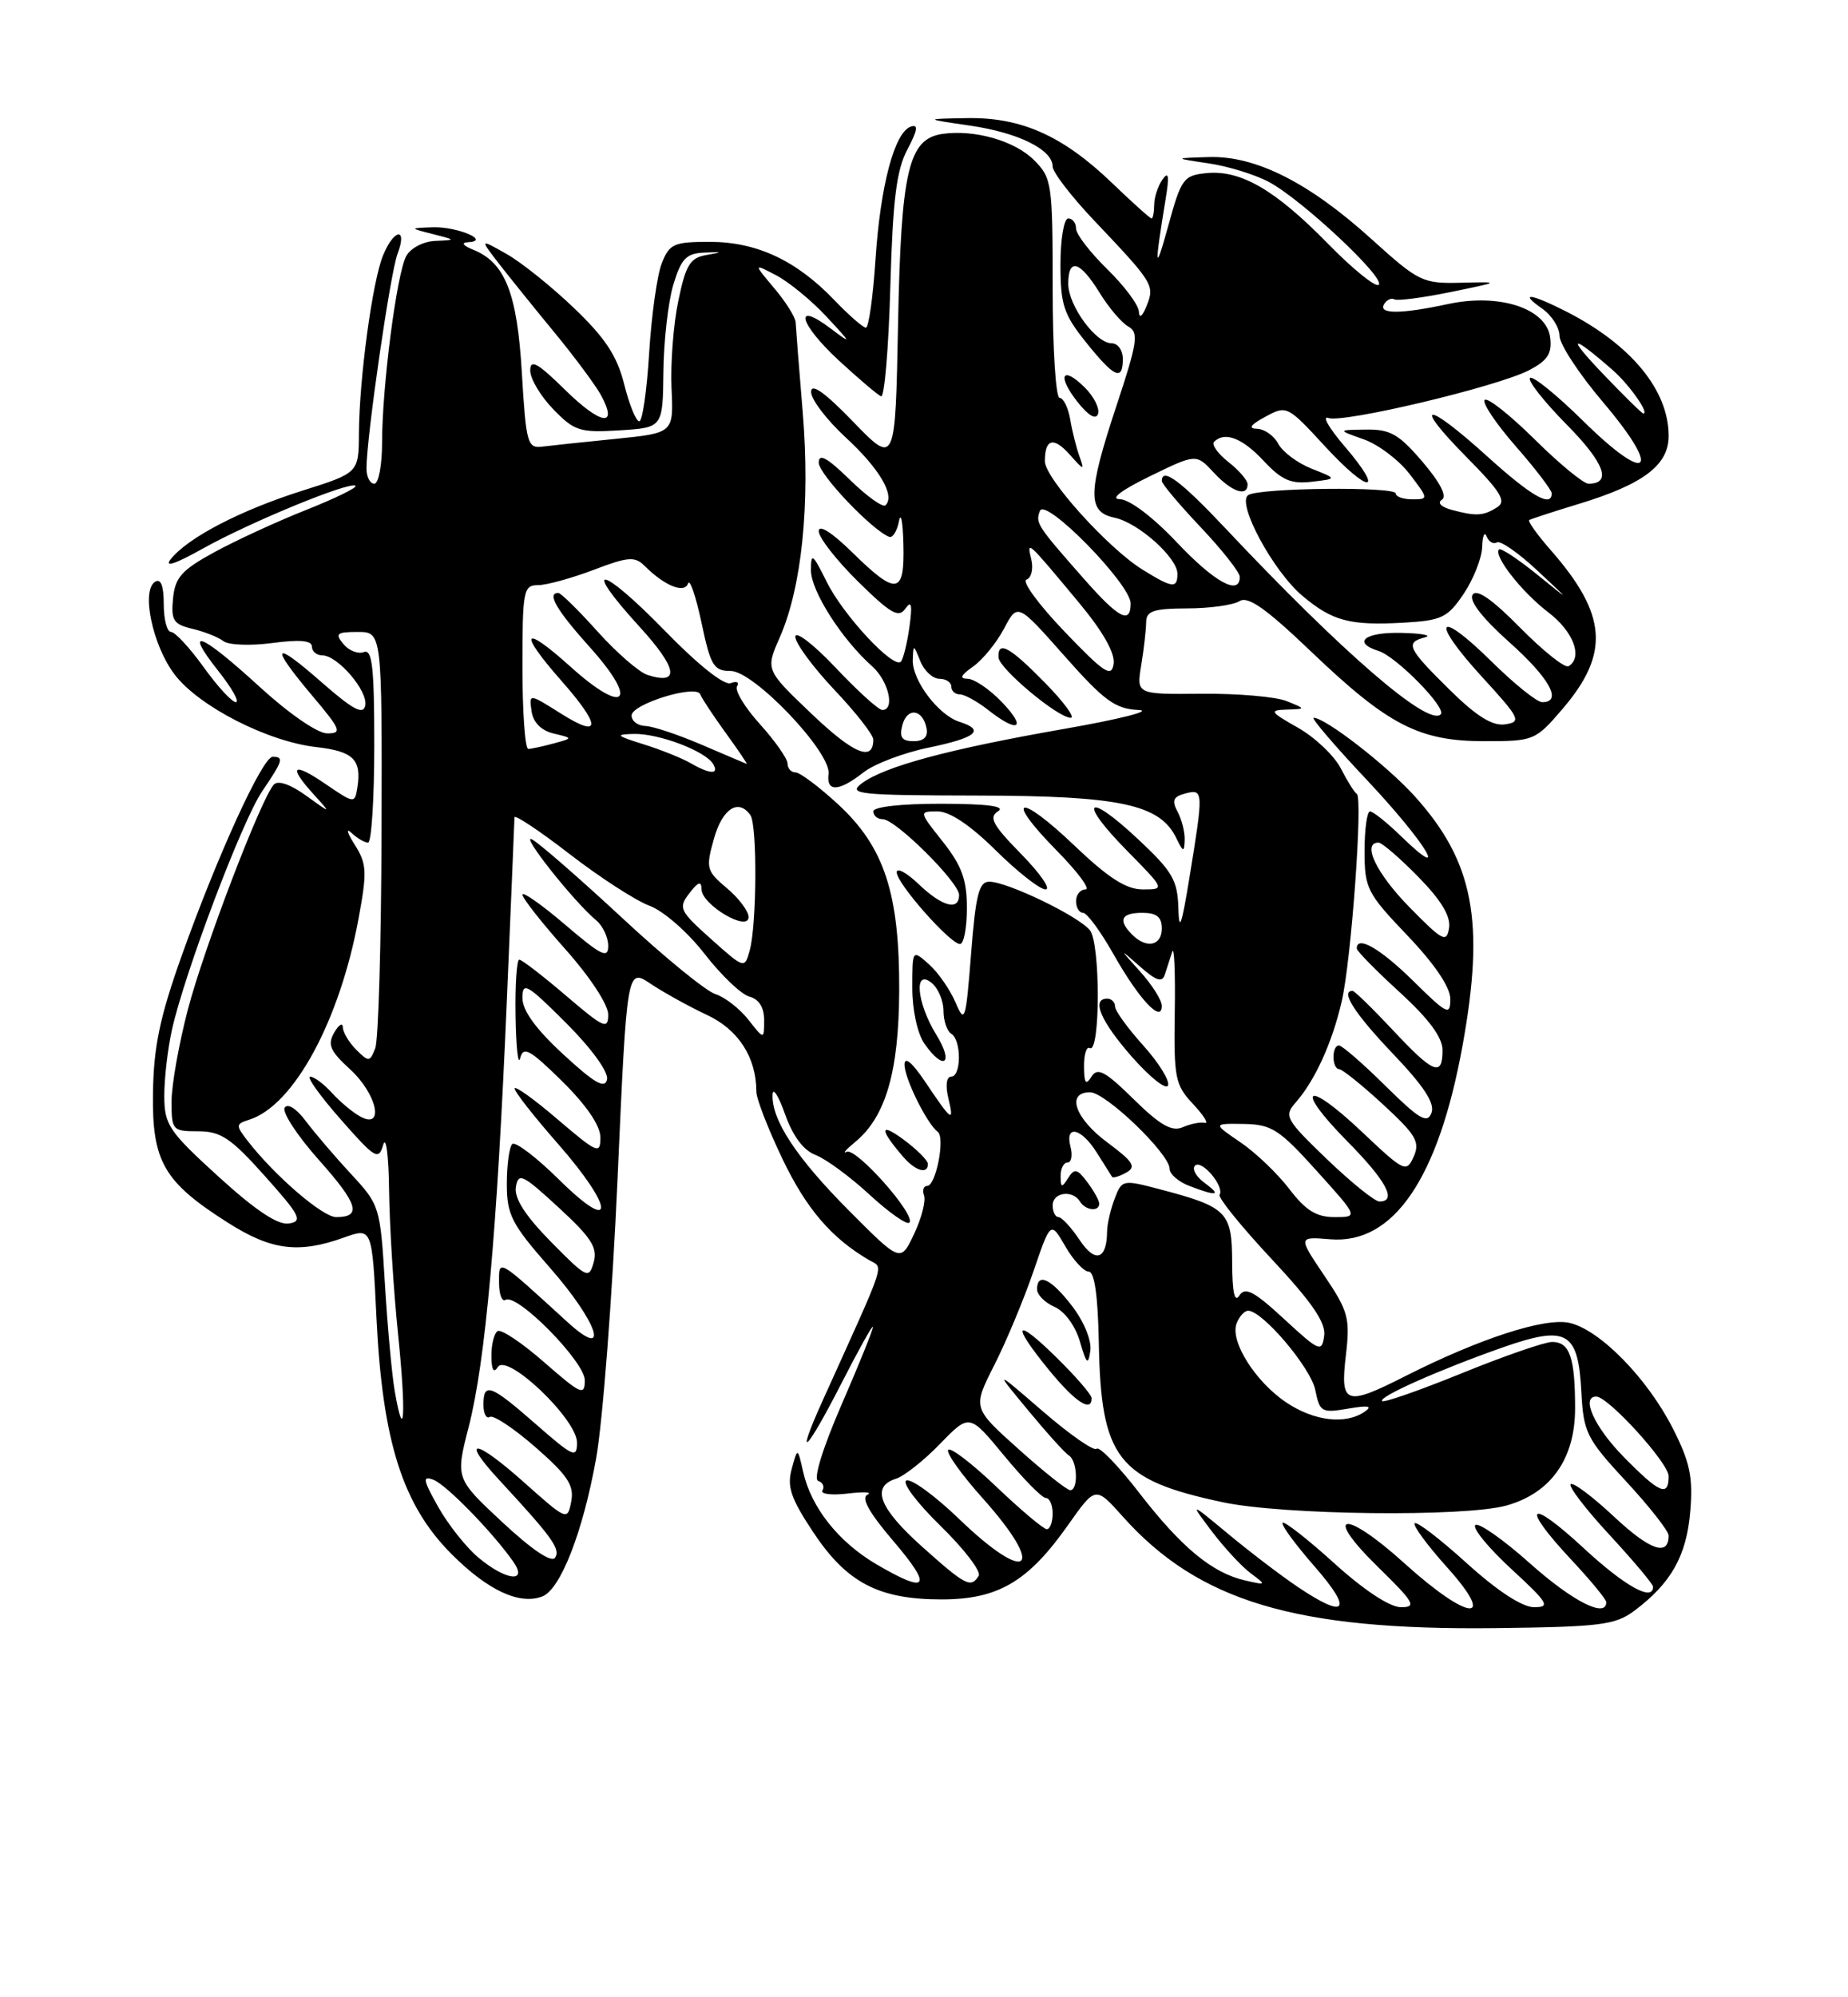 <?xml version="1.0" encoding="UTF-8" standalone="no"?>
<!DOCTYPE svg PUBLIC "-//W3C//DTD SVG 1.1//EN" "http://www.w3.org/Graphics/SVG/1.1/DTD/svg11.dtd" >
<svg xmlns="http://www.w3.org/2000/svg" xmlns:xlink="http://www.w3.org/1999/xlink" version="1.1" viewBox="0 0 237 256">
 <g >
 <path fill="currentColor"
d=" M 209.62 206.44 C 214.32 202.92 216.30 199.40 216.77 193.72 C 217.14 189.35 216.73 187.41 214.57 183.15 C 211.29 176.67 205.16 170.41 201.25 169.55 C 198.08 168.86 189.72 171.58 180.25 176.37 C 172.55 180.28 171.86 180.04 172.60 173.75 C 173.16 168.94 172.93 168.08 169.84 163.50 C 166.47 158.50 166.47 158.50 170.60 158.84 C 178.71 159.51 184.47 151.08 187.57 134.00 C 190.46 118.06 188.99 110.42 181.41 102.03 C 177.86 98.11 169.98 92.00 168.47 92.00 C 168.10 92.00 171.21 95.64 175.40 100.08 C 182.87 108.03 186.15 113.45 179.70 107.20 C 177.89 105.44 176.09 104.00 175.70 104.00 C 175.32 104.00 175.00 106.28 175.00 109.07 C 175.00 113.86 175.31 114.48 180.50 119.91 C 184.00 123.58 186.00 126.54 186.00 128.05 C 186.00 130.22 185.59 130.02 181.22 125.71 C 177.00 121.56 174.00 119.84 174.00 121.57 C 174.00 121.89 176.47 124.41 179.50 127.17 C 183.24 130.59 185.00 132.97 185.00 134.60 C 185.00 138.08 183.84 137.61 178.60 132.00 C 176.02 129.25 173.71 127.00 173.46 127.00 C 171.86 127.00 173.74 129.92 178.62 135.04 C 182.63 139.24 184.05 141.42 183.58 142.65 C 183.04 144.07 182.03 143.47 177.68 139.18 C 174.80 136.33 172.11 134.00 171.72 134.00 C 170.76 134.00 170.79 136.99 171.75 137.04 C 172.16 137.06 174.70 139.10 177.39 141.58 C 181.60 145.46 182.14 146.37 181.30 148.25 C 180.37 150.34 180.10 150.21 174.65 145.06 C 167.44 138.24 165.88 139.29 172.81 146.31 C 177.80 151.36 179.21 154.00 176.91 154.00 C 176.31 154.00 173.29 151.56 170.18 148.58 C 164.89 143.50 164.64 143.05 166.15 141.33 C 168.64 138.50 170.84 133.68 172.07 128.35 C 173.30 123.07 174.81 102.16 174.00 101.75 C 173.73 101.61 172.81 100.16 171.97 98.52 C 171.13 96.87 168.65 94.52 166.47 93.28 C 162.87 91.24 162.73 91.03 165.00 90.95 C 167.50 90.87 167.50 90.87 165.00 89.86 C 163.62 89.30 158.73 88.88 154.12 88.92 C 145.74 89.00 145.74 89.00 146.36 85.25 C 146.70 83.19 146.98 80.71 146.99 79.75 C 147.00 78.31 147.93 78.00 152.25 77.98 C 155.14 77.98 158.16 77.55 158.96 77.05 C 160.05 76.36 162.35 77.98 168.14 83.51 C 178.02 92.95 181.99 95.00 190.38 95.00 C 196.73 95.00 196.91 94.92 200.41 90.84 C 206.49 83.73 206.11 78.76 198.85 70.48 C 197.14 68.53 195.91 66.81 196.12 66.66 C 196.33 66.52 199.20 65.58 202.50 64.58 C 210.75 62.07 214.00 59.62 214.00 55.88 C 214.00 50.02 209.20 44.19 200.91 39.95 C 196.31 37.61 194.70 37.40 197.78 39.56 C 199.00 40.41 200.00 41.98 200.00 43.04 C 200.00 44.10 202.52 47.95 205.61 51.58 C 213.23 60.57 211.45 62.24 203.06 53.98 C 199.63 50.60 196.55 48.11 196.22 48.45 C 195.89 48.78 198.01 51.47 200.93 54.43 C 205.78 59.34 206.76 62.00 203.72 62.00 C 203.08 62.00 199.97 59.44 196.81 56.31 C 193.64 53.18 190.76 50.90 190.41 51.26 C 190.05 51.61 191.84 54.28 194.38 57.19 C 196.92 60.09 199.00 62.81 199.00 63.23 C 199.00 65.11 196.38 63.60 190.74 58.50 C 182.85 51.36 180.98 51.39 188.03 58.54 C 192.50 63.06 193.23 64.25 192.00 65.02 C 190.24 66.14 189.31 66.19 186.17 65.35 C 184.81 64.98 184.29 64.44 184.92 64.05 C 185.61 63.62 184.69 61.83 182.43 59.19 C 179.40 55.64 178.28 55.01 175.17 55.06 C 171.50 55.11 171.50 55.11 174.89 56.31 C 176.75 56.96 179.40 58.96 180.77 60.75 C 183.22 63.95 183.22 64.00 181.13 64.00 C 179.96 64.00 179.00 63.66 179.00 63.25 C 179.00 62.34 161.59 62.52 160.09 63.45 C 158.53 64.41 163.24 73.18 167.03 76.37 C 170.88 79.61 173.11 80.20 180.02 79.81 C 184.91 79.53 185.65 79.17 187.72 76.10 C 188.97 74.23 190.04 71.53 190.08 70.10 C 190.12 68.67 190.39 68.07 190.66 68.76 C 190.94 69.45 191.53 69.79 191.97 69.52 C 192.41 69.25 194.73 70.86 197.13 73.10 C 201.50 77.18 201.50 77.18 197.08 73.60 C 194.64 71.63 192.47 70.20 192.25 70.42 C 191.48 71.19 195.15 75.88 198.57 78.49 C 201.79 80.94 203.03 84.24 201.17 85.39 C 200.71 85.68 197.92 83.46 194.97 80.47 C 191.32 76.77 189.36 75.42 188.85 76.24 C 188.38 77.00 190.12 79.24 193.55 82.30 C 198.74 86.93 200.43 90.00 197.78 90.00 C 197.11 90.00 194.20 87.66 191.31 84.81 C 184.31 77.90 183.32 79.38 190.03 86.72 C 194.95 92.09 195.16 92.52 193.04 92.84 C 191.39 93.08 189.38 91.83 185.87 88.37 C 180.51 83.09 180.17 82.36 182.75 81.69 C 183.71 81.44 182.36 81.18 179.75 81.12 C 175.03 81.00 173.34 82.34 176.81 83.44 C 179.10 84.17 185.57 90.77 184.77 91.56 C 183.17 93.16 172.15 83.64 157.17 67.73 C 151.43 61.64 149.00 59.83 149.00 61.65 C 149.00 62.01 151.25 64.69 154.00 67.59 C 156.75 70.50 159.00 73.36 159.00 73.94 C 159.00 76.41 155.77 74.64 150.91 69.50 C 147.86 66.27 144.84 63.99 143.60 63.98 C 142.32 63.96 143.82 62.82 147.45 61.05 C 153.41 58.15 153.41 58.15 155.66 60.57 C 157.94 63.04 160.00 63.75 160.00 62.07 C 160.00 61.56 158.89 60.27 157.53 59.21 C 156.18 58.14 155.35 56.98 155.70 56.63 C 157.06 55.27 159.32 56.13 162.06 59.07 C 164.37 61.54 165.56 62.06 168.21 61.75 C 171.50 61.37 171.50 61.37 168.23 60.08 C 166.43 59.37 164.50 57.94 163.94 56.89 C 163.39 55.85 162.16 54.98 161.21 54.96 C 160.03 54.93 160.36 54.45 162.27 53.42 C 165.01 51.93 165.11 51.98 169.93 57.21 C 175.61 63.37 177.70 63.34 172.42 57.18 C 170.45 54.88 169.52 53.26 170.33 53.57 C 172.18 54.28 191.97 49.58 196.08 47.46 C 198.47 46.22 199.05 45.33 198.81 43.29 C 198.36 39.54 192.32 37.55 185.71 38.97 C 179.61 40.28 176.71 40.28 177.51 38.98 C 177.86 38.42 178.44 38.15 178.82 38.37 C 179.19 38.59 182.43 38.17 186.00 37.44 C 192.50 36.11 192.50 36.11 187.36 36.24 C 182.45 36.36 181.95 36.12 175.95 30.70 C 167.90 23.41 161.07 19.96 155.05 20.13 C 150.50 20.27 150.50 20.27 155.00 20.94 C 157.47 21.30 160.94 22.37 162.71 23.31 C 166.92 25.54 177.69 35.62 176.82 36.50 C 176.45 36.88 173.52 34.52 170.32 31.25 C 163.55 24.33 159.12 21.76 154.73 22.19 C 151.78 22.48 151.48 22.89 149.81 29.00 C 148.10 35.20 148.03 34.38 149.49 25.50 C 149.98 22.55 149.87 21.89 149.09 23.00 C 148.51 23.82 148.02 25.29 148.02 26.25 C 148.01 27.21 147.86 28.00 147.68 28.00 C 147.50 28.00 145.19 25.93 142.55 23.39 C 136.27 17.38 130.97 15.02 124.00 15.14 C 118.50 15.24 118.50 15.24 124.40 16.10 C 130.63 17.01 135.00 19.18 135.00 21.35 C 135.00 22.06 137.36 25.14 140.25 28.19 C 147.94 36.29 148.11 36.56 147.05 39.20 C 146.50 40.57 146.10 40.87 146.06 39.95 C 146.03 39.10 144.20 36.65 142.00 34.50 C 139.80 32.35 138.00 30.01 138.00 29.30 C 138.00 28.58 137.55 28.00 137.00 28.00 C 136.45 28.00 136.00 30.63 136.00 33.89 C 136.00 39.04 136.41 40.30 139.25 43.84 C 142.91 48.41 144.00 48.90 144.00 46.00 C 144.00 44.90 143.36 44.00 142.57 44.00 C 140.53 44.00 137.00 39.16 137.00 36.37 C 137.00 33.01 138.49 33.43 141.00 37.49 C 142.18 39.42 143.85 41.38 144.71 41.86 C 146.07 42.62 145.88 43.88 143.15 52.11 C 139.47 63.24 139.44 65.63 142.96 66.36 C 145.98 67.00 151.00 71.48 151.00 73.54 C 151.00 75.46 150.36 75.39 146.54 73.02 C 142.12 70.29 134.00 61.29 134.00 59.12 C 134.00 56.22 135.12 55.94 137.21 58.29 C 139.01 60.32 139.11 60.34 138.44 58.50 C 138.04 57.40 137.50 55.26 137.25 53.75 C 136.99 52.24 136.37 51.00 135.89 51.00 C 135.40 51.00 135.00 44.68 135.00 36.95 C 135.00 23.48 134.90 22.81 132.61 20.52 C 130.14 18.05 125.01 16.58 120.89 17.16 C 116.50 17.79 115.56 21.81 115.17 41.57 C 114.82 59.63 114.82 59.63 109.43 54.07 C 105.77 50.28 104.03 49.05 104.02 50.23 C 104.01 51.18 106.01 53.81 108.46 56.07 C 112.79 60.06 114.82 63.51 113.57 64.76 C 113.24 65.10 111.17 63.62 108.98 61.48 C 106.08 58.65 105.00 58.06 105.00 59.30 C 105.00 60.78 111.82 67.95 114.04 68.81 C 114.48 68.98 115.04 68.08 115.29 66.81 C 115.53 65.54 115.79 66.86 115.86 69.75 C 116.03 76.24 115.00 76.40 109.29 70.79 C 106.69 68.24 105.00 67.17 105.00 68.08 C 105.00 68.90 107.27 71.81 110.04 74.54 C 114.24 78.67 115.25 79.25 116.12 78.00 C 116.89 76.89 117.03 77.50 116.63 80.37 C 116.33 82.50 115.83 84.50 115.53 84.81 C 114.57 85.76 108.12 78.83 106.02 74.57 C 104.22 70.95 104.00 70.79 104.00 73.10 C 104.00 75.74 107.96 81.95 111.85 85.40 C 113.96 87.28 114.82 91.00 113.15 91.00 C 112.67 91.00 109.97 88.55 107.15 85.56 C 104.32 82.57 102.00 80.79 102.00 81.62 C 102.00 82.44 104.25 85.50 107.00 88.41 C 109.75 91.31 112.00 94.19 112.00 94.79 C 112.00 97.69 109.47 96.63 104.08 91.49 C 98.17 85.86 98.17 85.86 100.01 81.68 C 102.83 75.26 103.92 64.60 102.95 52.87 C 102.47 47.16 102.07 41.97 102.04 41.33 C 102.02 40.68 100.79 38.71 99.30 36.95 C 96.61 33.75 96.61 33.75 99.55 35.29 C 101.17 36.14 104.08 38.52 106.00 40.59 C 109.24 44.07 109.28 44.18 106.52 42.10 C 101.71 38.47 102.47 41.47 107.55 46.18 C 110.12 48.55 112.57 50.63 113.00 50.80 C 113.42 50.96 113.96 44.66 114.18 36.80 C 114.50 25.56 114.97 21.78 116.38 19.14 C 117.67 16.70 117.80 15.90 116.83 16.22 C 114.73 16.90 112.91 23.73 112.28 33.25 C 111.96 38.06 111.41 42.00 111.05 42.00 C 110.69 42.00 108.84 40.39 106.95 38.41 C 102.09 33.36 97.02 31.00 91.02 31.00 C 86.42 31.00 85.85 31.25 84.87 33.75 C 84.27 35.26 83.55 40.44 83.25 45.25 C 82.96 50.06 82.39 54.00 81.98 54.00 C 81.57 54.00 80.70 51.86 80.05 49.25 C 79.14 45.63 77.62 43.31 73.63 39.50 C 70.76 36.75 66.86 33.62 64.96 32.55 C 61.52 30.60 61.52 30.60 64.01 33.82 C 65.38 35.58 68.61 39.59 71.20 42.73 C 73.78 45.87 76.44 49.46 77.11 50.71 C 79.31 54.82 77.05 54.46 72.48 49.98 C 68.94 46.50 68.00 45.98 68.00 47.49 C 68.00 48.55 69.33 50.78 70.95 52.45 C 73.66 55.25 74.37 55.47 79.45 55.16 C 85.00 54.81 85.00 54.81 85.08 47.66 C 85.12 43.72 85.69 38.70 86.35 36.50 C 87.36 33.16 88.00 32.48 90.29 32.38 C 92.71 32.27 92.75 32.31 90.57 32.69 C 88.50 33.05 87.94 33.97 86.99 38.57 C 86.36 41.56 85.98 46.60 86.12 49.76 C 86.39 55.50 86.39 55.50 78.95 56.25 C 74.85 56.66 70.60 57.11 69.50 57.25 C 67.65 57.48 67.46 56.76 66.93 47.85 C 66.33 37.57 64.79 33.66 60.69 32.01 C 59.38 31.48 59.10 31.10 60.00 31.05 C 63.03 30.89 58.65 29.03 55.50 29.13 C 52.50 29.24 52.50 29.24 55.50 30.00 C 58.50 30.76 58.50 30.76 55.79 30.88 C 54.27 30.95 52.64 31.81 52.09 32.84 C 50.87 35.11 49.00 49.59 49.00 56.72 C 49.00 59.63 48.55 62.00 48.00 62.00 C 47.45 62.00 47.00 61.12 47.00 60.05 C 47.00 56.07 50.05 34.99 50.98 32.54 C 52.30 29.09 50.53 29.29 49.12 32.75 C 47.76 36.05 46.07 48.53 46.03 55.55 C 46.00 60.61 46.00 60.61 38.75 62.90 C 30.86 65.40 24.15 68.88 21.92 71.64 C 21.00 72.78 22.42 72.32 26.00 70.32 C 32.10 66.91 44.96 61.63 45.60 62.27 C 45.83 62.49 42.97 63.89 39.26 65.36 C 35.54 66.83 30.25 69.27 27.50 70.77 C 23.30 73.06 22.45 74.01 22.19 76.72 C 21.92 79.52 22.24 80.02 24.69 80.60 C 26.24 80.97 28.02 81.68 28.66 82.18 C 29.30 82.68 32.11 82.79 34.91 82.42 C 38.42 81.95 40.00 82.09 40.00 82.87 C 40.00 83.49 40.60 84.00 41.33 84.00 C 43.30 84.00 47.23 88.58 46.84 90.44 C 46.58 91.67 45.26 90.96 41.25 87.45 C 34.97 81.94 34.51 82.60 40.06 89.19 C 43.72 93.53 43.91 94.00 41.96 94.00 C 40.72 94.00 37.03 91.45 33.26 88.00 C 25.71 81.09 23.42 80.21 28.00 86.00 C 29.74 88.20 30.76 90.00 30.25 90.00 C 29.75 90.00 27.88 87.97 26.11 85.50 C 24.33 83.03 22.45 81.00 21.94 81.00 C 21.42 81.00 21.00 79.40 21.00 77.44 C 21.00 75.08 20.63 74.11 19.89 74.57 C 18.08 75.69 19.57 82.75 22.40 86.46 C 25.52 90.55 34.34 95.06 40.60 95.76 C 45.32 96.30 46.39 97.36 45.83 100.95 C 45.50 103.01 45.44 103.01 41.75 100.49 C 37.52 97.60 36.90 98.16 40.25 101.84 C 42.50 104.32 42.50 104.32 39.24 101.97 C 37.25 100.53 35.65 99.98 35.12 100.56 C 33.48 102.35 26.15 121.53 24.08 129.44 C 22.94 133.80 22.00 139.09 22.00 141.19 C 22.00 144.86 22.12 145.00 25.42 145.00 C 28.32 145.00 29.62 145.87 33.98 150.75 C 38.52 155.83 38.87 156.54 37.04 156.82 C 35.63 157.04 32.75 155.12 28.03 150.82 C 21.66 145.02 21.08 144.17 21.07 140.50 C 21.06 138.30 21.50 134.47 22.05 132.00 C 23.66 124.72 31.05 105.20 33.63 101.41 C 36.29 97.49 36.44 97.00 34.97 97.00 C 33.67 97.00 27.92 109.57 23.30 122.50 C 20.51 130.33 19.71 134.13 19.62 140.02 C 19.48 148.89 20.98 151.49 29.28 156.75 C 34.82 160.26 38.30 160.70 44.11 158.62 C 47.72 157.33 47.72 157.33 48.28 168.92 C 49.05 184.78 51.64 192.91 57.90 199.18 C 62.56 203.85 66.62 205.74 69.55 204.62 C 71.88 203.72 74.75 196.39 76.45 186.93 C 77.29 182.30 78.52 166.25 79.19 151.28 C 80.40 124.06 80.40 124.06 83.45 126.10 C 85.13 127.22 88.37 129.01 90.65 130.08 C 94.70 131.96 97.00 135.53 97.00 139.93 C 97.00 140.82 98.51 144.71 100.36 148.57 C 103.41 154.93 106.63 158.69 111.46 161.51 C 113.34 162.61 113.85 161.06 105.51 179.50 C 101.85 187.60 103.37 186.19 107.94 177.25 C 110.12 172.99 111.92 169.76 111.95 170.08 C 111.98 170.40 110.17 174.88 107.92 180.05 C 105.47 185.72 104.28 189.59 104.93 189.81 C 105.53 190.01 105.77 190.56 105.48 191.03 C 105.19 191.50 106.65 191.68 108.73 191.43 C 110.80 191.18 111.94 191.25 111.25 191.58 C 110.39 191.98 111.48 193.91 114.62 197.58 C 119.67 203.50 119.01 204.37 112.40 200.50 C 107.54 197.65 104.02 193.21 103.00 188.64 C 102.29 185.50 102.29 185.50 101.53 188.29 C 100.91 190.55 101.43 192.07 104.29 196.38 C 108.59 202.86 112.68 205.00 120.75 205.00 C 128.00 205.00 131.85 202.74 136.98 195.46 C 140.50 190.47 140.50 190.47 144.00 194.39 C 153.71 205.25 166.14 208.97 191.68 208.68 C 205.29 208.52 207.14 208.29 209.62 206.44 Z  M 139.15 49.70 C 136.22 46.78 135.51 48.11 138.18 51.51 C 139.58 53.28 140.55 53.85 140.82 53.05 C 141.05 52.36 140.30 50.85 139.15 49.70 Z  M 166.39 203.37 C 164.25 201.93 160.26 198.89 157.53 196.62 C 152.56 192.50 152.56 192.50 155.44 196.31 C 157.03 198.40 159.26 200.81 160.41 201.66 C 162.44 203.17 162.42 203.20 159.65 202.56 C 155.45 201.60 151.48 198.31 146.07 191.30 C 143.42 187.88 140.98 185.35 140.64 185.69 C 140.30 186.04 137.20 183.88 133.76 180.91 C 127.50 175.51 127.50 175.51 131.84 180.75 C 134.23 183.64 136.59 186.25 137.09 186.56 C 138.18 187.23 138.32 191.00 137.25 191.00 C 136.84 191.00 133.85 188.63 130.62 185.73 C 124.73 180.46 124.73 180.46 127.51 174.98 C 129.04 171.97 131.29 166.57 132.52 163.00 C 134.74 156.50 134.74 156.50 136.62 159.74 C 137.65 161.53 139.01 162.99 139.63 162.99 C 140.37 163.00 140.81 166.13 140.92 172.13 C 141.19 186.93 143.34 189.69 156.84 192.55 C 164.61 194.20 187.79 194.46 193.19 192.97 C 198.89 191.38 202.00 186.98 202.00 180.51 C 202.00 173.99 201.31 172.00 199.06 172.00 C 198.11 172.00 192.91 173.80 187.50 176.00 C 182.09 178.20 177.48 179.81 177.25 179.58 C 176.72 179.05 184.66 175.53 192.75 172.69 C 200.94 169.83 202.39 170.64 202.80 178.35 C 203.08 183.63 203.45 184.37 208.55 189.88 C 211.55 193.12 214.00 196.24 214.00 196.82 C 214.00 199.54 211.60 198.71 207.00 194.40 C 204.23 191.81 201.73 189.94 201.43 190.23 C 201.14 190.53 203.39 193.47 206.45 196.77 C 209.50 200.07 212.00 203.04 212.00 203.38 C 212.00 205.33 208.36 203.30 203.06 198.39 C 196.00 191.86 194.94 192.88 201.50 199.90 C 203.97 202.54 206.00 205.00 206.00 205.35 C 206.00 207.45 201.67 205.25 196.20 200.37 C 192.74 197.29 189.59 195.08 189.20 195.48 C 188.82 195.87 190.89 198.40 193.82 201.10 C 198.55 205.46 198.88 206.00 196.74 206.00 C 195.23 206.00 192.04 203.92 188.13 200.38 C 184.71 197.28 181.70 194.97 181.43 195.24 C 181.16 195.50 183.02 198.03 185.56 200.86 C 192.10 208.13 188.36 207.82 180.17 200.42 C 172.39 193.37 169.47 193.76 176.75 200.87 C 181.38 205.40 181.72 206.00 179.67 206.00 C 178.24 206.00 174.93 203.82 171.13 200.38 C 167.71 197.28 164.72 194.95 164.49 195.18 C 164.25 195.41 166.11 197.94 168.61 200.80 C 173.60 206.51 172.65 207.60 166.39 203.37 Z  M 140.00 179.21 C 140.00 178.77 137.97 176.43 135.50 174.00 C 130.11 168.71 129.61 169.59 134.57 175.65 C 137.89 179.70 140.00 181.08 140.00 179.21 Z  M 137.53 167.45 C 134.83 163.91 133.00 163.03 133.00 165.26 C 133.00 165.96 134.01 166.97 135.25 167.51 C 136.55 168.08 137.92 169.96 138.50 171.96 C 139.34 174.85 139.55 175.05 139.83 173.15 C 140.02 171.84 139.04 169.44 137.53 167.45 Z  M 118.23 198.22 C 112.73 193.29 111.68 190.55 114.91 189.53 C 115.96 189.20 118.51 187.18 120.57 185.05 C 124.33 181.18 124.33 181.18 128.79 186.59 C 131.24 189.56 133.64 192.00 134.12 192.00 C 134.61 192.00 135.00 192.90 135.00 194.00 C 135.00 195.10 134.66 196.00 134.25 196.00 C 133.83 196.00 130.92 193.55 127.77 190.55 C 124.63 187.55 121.85 185.43 121.60 185.84 C 121.34 186.25 123.34 189.04 126.03 192.04 C 134.27 201.25 131.91 203.27 122.98 194.67 C 119.94 191.74 116.91 189.53 116.26 189.75 C 115.60 189.97 117.54 192.57 120.60 195.56 C 123.65 198.53 125.86 201.42 125.51 201.98 C 124.52 203.59 123.83 203.23 118.23 198.22 Z  M 61.33 199.62 C 59.77 198.31 57.46 195.39 56.19 193.13 C 54.24 189.66 54.15 189.12 55.59 189.67 C 57.25 190.31 63.13 196.34 65.81 200.14 C 67.78 202.94 64.87 202.60 61.33 199.62 Z  M 64.45 195.13 C 58.41 189.50 58.41 189.50 60.11 182.88 C 62.25 174.56 63.74 157.89 64.99 128.50 C 65.53 115.85 65.97 105.17 65.98 104.76 C 65.99 104.36 69.17 106.47 73.04 109.46 C 76.91 112.45 81.52 115.43 83.29 116.09 C 85.08 116.75 88.20 119.47 90.36 122.26 C 92.49 125.00 95.07 127.47 96.11 127.74 C 97.33 128.06 98.00 129.12 98.00 130.75 C 98.00 133.27 98.00 133.27 95.97 130.69 C 94.86 129.28 92.96 127.80 91.75 127.42 C 90.54 127.04 85.16 122.65 79.80 117.66 C 74.43 112.68 69.25 108.16 68.27 107.61 C 66.50 106.62 73.59 115.58 76.47 117.97 C 77.31 118.67 78.00 120.14 78.00 121.24 C 78.00 122.92 77.10 122.47 72.50 118.54 C 69.48 115.96 67.00 114.22 67.00 114.67 C 67.01 115.13 69.48 118.27 72.50 121.66 C 75.65 125.19 78.00 128.77 78.00 130.03 C 78.00 132.02 77.45 131.77 72.59 127.62 C 69.62 125.08 66.92 123.00 66.59 123.00 C 66.27 123.00 66.05 126.26 66.12 130.25 C 66.18 134.24 66.45 136.66 66.71 135.63 C 67.12 134.05 67.93 134.50 72.10 138.59 C 75.22 141.68 77.00 144.28 77.00 145.79 C 77.00 147.99 76.62 147.83 71.50 143.46 C 68.47 140.87 66.00 139.10 66.00 139.52 C 66.00 139.94 68.48 143.10 71.50 146.54 C 78.84 154.90 78.98 158.39 71.69 151.19 C 68.77 148.31 66.07 146.26 65.69 146.64 C 65.31 147.02 65.00 149.33 65.00 151.76 C 65.00 155.71 65.60 156.88 70.50 162.46 C 76.74 169.56 78.34 174.53 72.75 169.43 C 63.70 161.17 64.00 161.34 64.00 164.38 C 64.00 165.89 64.37 166.89 64.83 166.61 C 66.29 165.70 75.00 174.53 75.00 176.92 C 75.00 178.94 74.50 178.72 69.82 174.63 C 66.98 172.14 64.28 170.33 63.82 170.61 C 63.37 170.89 63.01 172.33 63.02 173.81 C 63.03 175.58 63.31 176.06 63.84 175.22 C 65.03 173.36 74.00 181.91 74.00 184.90 C 74.00 186.95 73.51 186.73 68.77 182.58 C 62.90 177.44 62.00 177.11 62.00 180.06 C 62.00 181.19 62.37 181.89 62.82 181.61 C 63.28 181.33 65.92 183.09 68.69 185.51 C 72.81 189.11 73.65 190.39 73.26 192.44 C 72.78 194.93 72.71 194.90 67.21 190.00 C 60.85 184.33 58.92 184.19 64.09 189.77 C 70.80 197.02 71.90 198.54 71.20 199.64 C 70.76 200.35 68.27 198.68 64.45 195.13 Z  M 208.21 186.71 C 204.48 182.92 202.71 179.00 204.71 179.00 C 206.25 179.00 214.00 187.52 214.00 189.21 C 214.00 191.92 212.82 191.41 208.21 186.71 Z  M 50.62 178.28 C 50.26 176.20 49.69 170.00 49.36 164.50 C 48.77 154.68 48.69 154.43 45.04 150.50 C 43.00 148.30 40.39 145.25 39.24 143.72 C 38.02 142.09 36.89 141.37 36.51 141.98 C 36.16 142.56 38.13 145.57 40.89 148.67 C 45.93 154.32 46.43 156.00 43.11 156.00 C 41.39 156.00 35.28 150.75 31.80 146.28 C 30.20 144.22 30.21 144.07 31.98 143.51 C 37.67 141.70 43.55 130.89 45.98 117.75 C 47.10 111.70 47.04 110.71 45.48 108.25 C 44.52 106.74 44.34 106.06 45.07 106.75 C 45.80 107.44 46.76 108.00 47.20 108.00 C 47.64 108.00 48.00 102.39 48.00 95.53 C 48.00 85.52 47.74 83.16 46.66 83.58 C 45.92 83.86 44.74 83.40 44.04 82.55 C 42.93 81.21 43.17 81.00 45.88 81.00 C 49.00 81.00 49.00 81.00 48.93 106.75 C 48.89 120.91 48.53 133.34 48.12 134.37 C 47.43 136.13 47.29 136.14 45.69 134.55 C 44.76 133.62 43.99 132.33 43.97 131.68 C 43.95 131.03 43.45 131.33 42.86 132.35 C 41.97 133.89 42.33 134.71 44.89 137.05 C 48.33 140.19 49.35 144.79 46.24 143.13 C 45.27 142.61 43.63 141.24 42.58 140.09 C 41.54 138.94 40.28 138.00 39.78 138.00 C 39.28 138.00 41.04 140.46 43.69 143.47 C 48.14 148.53 48.55 148.77 49.15 146.72 C 49.51 145.50 49.85 148.16 49.90 152.64 C 49.96 157.12 50.47 165.39 51.05 171.01 C 52.10 181.23 51.85 185.41 50.62 178.28 Z  M 164.95 179.75 C 160.96 177.06 157.72 171.90 158.59 169.63 C 158.93 168.73 159.60 168.00 160.07 168.00 C 161.92 168.00 168.11 175.31 168.68 178.16 C 169.25 180.99 169.49 181.13 172.89 180.55 C 175.51 180.10 176.09 180.21 175.00 180.95 C 172.54 182.63 168.51 182.14 164.95 179.75 Z  M 164.68 169.06 C 160.80 165.48 159.68 164.90 158.94 166.06 C 158.33 167.03 158.03 165.62 158.02 161.79 C 158.00 155.33 157.39 154.71 148.74 152.43 C 143.98 151.18 143.88 151.20 142.95 153.64 C 142.43 155.01 141.99 156.89 141.98 157.82 C 141.95 161.46 140.47 161.94 138.47 158.95 C 137.39 157.33 136.16 156.00 135.75 156.00 C 135.34 156.00 135.00 155.32 135.00 154.50 C 135.00 152.82 137.55 152.46 138.50 154.00 C 139.22 155.17 141.01 155.35 140.97 154.25 C 140.95 153.84 140.26 152.60 139.43 151.50 C 138.14 149.79 137.79 149.72 136.98 151.00 C 136.17 152.28 136.03 152.24 136.02 150.75 C 136.01 149.79 136.41 149.00 136.91 149.00 C 137.40 149.00 137.58 148.10 137.29 147.00 C 136.53 144.08 138.68 144.56 140.67 147.75 C 141.62 149.26 142.50 150.65 142.62 150.84 C 142.75 151.03 143.57 150.78 144.44 150.29 C 145.76 149.56 145.34 148.90 142.04 146.45 C 137.86 143.36 136.69 140.00 139.79 140.00 C 141.80 140.00 150.00 147.89 150.00 149.81 C 150.00 150.49 151.15 151.49 152.57 152.02 C 156.13 153.38 156.71 153.24 154.44 151.58 C 153.38 150.80 152.84 149.82 153.26 149.40 C 154.10 148.57 157.07 152.08 156.41 153.14 C 156.19 153.50 159.19 157.21 163.08 161.37 C 168.29 166.95 170.06 169.54 169.82 171.22 C 169.52 173.37 169.21 173.24 164.68 169.06 Z  M 70.66 159.17 C 67.35 155.80 65.93 153.59 66.16 152.14 C 66.47 150.25 67.02 150.51 71.64 154.77 C 75.83 158.62 76.67 159.92 76.14 161.79 C 75.53 163.97 75.28 163.85 70.66 159.17 Z  M 108.87 155.16 C 102.13 148.39 98.94 143.54 99.08 140.30 C 99.12 139.31 99.84 140.44 100.68 142.81 C 101.68 145.62 103.04 147.45 104.60 148.04 C 105.91 148.54 109.02 150.82 111.51 153.12 C 114.00 155.41 116.30 157.03 116.62 156.71 C 117.54 155.79 109.78 147.03 108.58 147.63 C 107.99 147.93 108.49 147.35 109.71 146.34 C 113.60 143.11 115.27 137.35 115.32 127.00 C 115.37 114.53 113.42 108.56 107.47 103.08 C 105.03 100.83 102.58 99.00 102.02 99.00 C 101.46 99.00 101.00 98.49 101.00 97.87 C 101.00 97.25 99.41 94.98 97.47 92.83 C 95.52 90.68 94.20 88.49 94.52 87.97 C 94.84 87.45 94.48 87.26 93.71 87.56 C 92.87 87.88 89.51 85.21 85.23 80.81 C 77.05 72.42 74.41 72.00 81.99 80.30 C 86.89 85.66 87.26 87.85 83.04 86.51 C 81.97 86.17 79.09 83.67 76.64 80.95 C 74.20 78.23 71.93 76.00 71.60 76.00 C 70.09 76.00 71.36 78.19 75.64 82.95 C 81.98 90.00 80.20 91.79 73.16 85.45 C 67.02 79.93 66.40 80.90 72.00 87.26 C 77.13 93.09 77.10 94.72 71.92 91.45 C 67.84 88.88 67.84 88.88 68.17 91.15 C 68.38 92.60 69.40 93.63 71.00 94.02 C 73.50 94.61 73.50 94.61 71.00 95.29 C 69.62 95.67 68.16 95.98 67.75 95.99 C 67.34 95.99 67.00 91.28 67.00 85.50 C 67.00 75.69 67.13 75.00 68.99 75.00 C 70.08 75.00 73.29 74.12 76.11 73.05 C 80.60 71.34 81.42 71.28 82.70 72.56 C 85.23 75.09 87.79 76.12 88.24 74.78 C 88.46 74.12 89.23 76.38 89.96 79.79 C 91.13 85.34 91.53 86.00 93.71 86.00 C 96.69 86.00 106.62 96.44 106.26 99.19 C 105.95 101.55 107.57 101.48 110.71 99.02 C 112.10 97.92 115.88 96.48 119.12 95.82 C 125.24 94.55 126.39 93.58 123.03 92.51 C 120.35 91.66 116.99 87.21 117.06 84.62 C 117.13 82.55 117.15 82.55 118.03 84.75 C 118.53 85.99 119.63 87.00 120.47 87.00 C 121.31 87.00 122.00 87.45 122.00 88.00 C 122.00 88.55 122.49 89.00 123.09 89.00 C 123.69 89.00 125.33 89.90 126.73 91.00 C 130.59 94.04 131.75 93.39 128.50 90.00 C 126.92 88.35 124.93 87.00 124.09 87.00 C 123.01 87.00 123.21 86.54 124.79 85.44 C 126.01 84.58 127.80 82.39 128.76 80.58 C 130.50 77.28 130.50 77.28 136.50 84.06 C 141.61 89.83 143.02 90.86 146.00 91.00 C 147.93 91.08 143.65 92.17 136.50 93.42 C 121.68 96.01 113.39 98.24 110.50 100.42 C 108.69 101.79 110.10 101.94 125.41 101.97 C 143.65 102.00 148.76 103.10 150.85 107.41 C 151.74 109.24 151.87 109.28 151.93 107.68 C 151.97 106.69 151.56 105.05 151.02 104.04 C 150.25 102.60 150.46 102.11 152.02 101.70 C 154.35 101.10 154.36 101.35 152.54 112.50 C 151.53 118.69 151.21 119.57 151.12 116.39 C 151.02 112.80 150.35 111.67 145.93 107.54 C 139.32 101.35 138.17 102.57 144.52 109.02 C 149.42 114.00 149.42 114.00 146.55 114.00 C 144.43 114.00 142.14 112.53 137.79 108.38 C 130.61 101.53 128.68 102.07 135.52 109.02 C 138.22 111.76 139.88 114.00 139.21 114.00 C 138.55 114.00 138.00 114.67 138.00 115.50 C 138.00 116.33 138.41 117.00 138.90 117.00 C 139.40 117.00 141.15 119.38 142.79 122.28 C 146.06 128.07 149.00 131.22 149.00 128.93 C 149.00 128.20 147.76 126.24 146.25 124.56 C 143.50 121.51 143.50 121.51 146.22 123.90 C 148.31 125.74 149.05 125.97 149.39 124.90 C 149.64 124.13 150.06 122.83 150.33 122.00 C 150.59 121.17 150.74 124.63 150.66 129.68 C 150.53 138.19 150.70 139.05 153.01 141.51 C 154.38 142.97 155.05 144.06 154.50 143.92 C 153.95 143.79 152.68 144.04 151.68 144.48 C 150.28 145.08 148.79 144.23 145.39 140.89 C 141.72 137.29 140.75 136.77 139.98 138.00 C 139.25 139.15 139.03 138.85 139.02 136.69 C 139.01 135.15 139.34 134.09 139.75 134.33 C 141.12 135.16 141.14 120.87 139.77 119.22 C 138.26 117.39 129.19 113.02 126.88 113.01 C 125.55 113.00 125.13 114.68 124.54 122.23 C 123.86 130.88 123.73 131.28 122.54 128.48 C 121.84 126.84 120.31 124.64 119.14 123.60 C 117.00 121.69 117.00 121.69 117.00 126.62 C 117.00 129.47 117.66 132.50 118.56 133.78 C 121.05 137.33 122.37 136.34 120.08 132.63 C 117.55 128.53 117.16 124.05 119.50 126.00 C 120.33 126.68 121.00 128.29 121.00 129.56 C 121.00 130.84 121.45 132.16 122.00 132.50 C 123.31 133.31 123.30 138.00 121.98 138.00 C 121.38 138.00 121.23 139.12 121.62 140.75 C 122.40 143.99 122.08 143.77 118.62 138.61 C 116.96 136.15 116.00 135.36 116.00 136.46 C 116.00 138.22 118.88 144.04 120.26 145.07 C 121.24 145.79 120.03 152.00 118.91 152.00 C 118.44 152.00 118.26 152.56 118.51 153.25 C 118.75 153.94 118.18 156.15 117.23 158.16 C 115.50 161.82 115.50 161.82 108.87 155.16 Z  M 119.00 149.19 C 119.00 148.74 117.59 147.33 115.86 146.05 C 112.79 143.79 112.77 144.72 115.81 148.25 C 117.39 150.09 119.00 150.56 119.00 149.19 Z  M 146.59 133.97 C 144.62 131.78 143.00 129.55 143.00 129.00 C 143.00 128.45 142.55 128.00 142.00 128.00 C 139.91 128.00 141.15 130.89 145.20 135.50 C 147.52 138.12 149.58 139.75 149.80 139.11 C 150.01 138.47 148.57 136.16 146.59 133.97 Z  M 124.00 116.39 C 124.00 112.76 123.35 110.97 120.92 107.89 C 117.83 104.00 117.83 104.00 120.25 104.00 C 121.80 104.00 124.45 105.78 127.71 109.00 C 130.49 111.75 133.36 114.00 134.09 114.00 C 134.82 114.00 133.41 111.96 130.96 109.46 C 127.30 105.73 126.77 104.75 128.00 103.98 C 129.01 103.34 126.64 103.03 120.75 103.02 C 115.57 103.01 112.00 103.41 112.00 104.00 C 112.00 104.55 112.55 105.00 113.21 105.00 C 114.85 105.00 123.00 113.09 123.00 114.71 C 123.00 116.79 120.82 116.20 117.80 113.31 C 116.26 111.84 115.00 111.16 115.00 111.81 C 115.00 113.23 121.86 121.00 123.12 121.00 C 123.60 121.00 124.00 118.93 124.00 116.39 Z  M 134.00 87.50 C 129.47 82.88 127.96 82.06 128.05 84.25 C 128.11 85.68 135.66 92.00 137.32 92.00 C 137.92 92.00 136.43 89.97 134.00 87.50 Z  M 165.36 152.41 C 163.85 150.43 161.03 147.73 159.08 146.41 C 155.54 144.00 155.54 144.00 159.52 144.06 C 163.08 144.12 164.06 144.75 168.85 150.06 C 174.21 156.00 174.21 156.00 171.15 156.00 C 168.83 156.00 167.45 155.15 165.36 152.41 Z  M 72.25 135.15 C 68.72 131.90 67.00 129.52 67.00 127.92 C 67.00 125.77 67.58 126.11 72.60 131.12 C 75.87 134.39 78.05 137.40 77.85 138.36 C 77.58 139.60 76.25 138.84 72.25 135.15 Z  M 91.18 120.35 C 87.14 116.74 86.97 116.37 88.40 114.50 C 89.56 113.00 89.95 112.87 89.97 114.00 C 90.03 116.00 96.00 119.51 96.00 117.54 C 96.00 116.79 94.75 115.12 93.22 113.84 C 90.59 111.62 90.50 111.28 91.56 107.50 C 92.64 103.64 94.70 102.31 96.23 104.47 C 97.13 105.72 97.06 118.58 96.14 121.85 C 95.49 124.18 95.45 124.17 91.18 120.35 Z  M 145.20 119.80 C 143.34 117.94 143.77 117.00 146.50 117.00 C 148.33 117.00 149.00 117.53 149.00 119.00 C 149.00 121.23 147.04 121.64 145.20 119.80 Z  M 180.75 116.27 C 176.51 111.95 174.62 108.00 176.79 108.00 C 177.23 108.00 179.52 109.97 181.88 112.38 C 184.82 115.37 186.07 117.44 185.84 118.93 C 185.53 120.89 185.03 120.63 180.75 116.27 Z  M 88.54 97.80 C 87.46 97.18 84.76 96.09 82.54 95.40 C 78.99 94.29 78.84 94.13 81.28 94.07 C 84.44 93.99 90.42 96.24 91.44 97.90 C 92.30 99.30 91.05 99.26 88.54 97.80 Z  M 90.00 95.46 C 86.97 94.16 83.71 93.07 82.75 93.05 C 81.79 93.02 81.00 92.42 81.00 91.71 C 81.00 90.23 89.34 87.67 89.81 89.00 C 89.98 89.48 91.45 91.70 93.07 93.94 C 94.69 96.17 95.90 97.96 95.76 97.91 C 95.62 97.86 93.03 96.76 90.00 95.46 Z  M 115.72 92.96 C 116.33 90.62 118.34 90.86 118.82 93.33 C 119.04 94.44 118.48 95.00 117.17 95.00 C 115.67 95.00 115.32 94.51 115.72 92.96 Z  M 136.50 80.93 C 133.20 77.48 131.01 74.50 131.64 74.29 C 132.27 74.08 132.55 72.91 132.26 71.70 C 131.65 69.18 131.70 69.23 138.37 77.24 C 141.44 80.93 143.03 83.73 142.82 85.09 C 142.55 86.88 141.63 86.28 136.50 80.93 Z  M 139.06 74.25 C 132.97 67.34 132.77 67.04 133.37 65.48 C 134.05 63.70 145.00 74.87 145.00 77.34 C 145.00 80.06 143.49 79.27 139.06 74.25 Z  M 205.46 47.80 C 200.82 42.94 201.49 42.77 206.84 47.45 C 208.95 49.30 211.56 53.00 210.75 53.00 C 210.57 53.00 208.19 50.66 205.46 47.80 Z "/>
</g>
</svg>